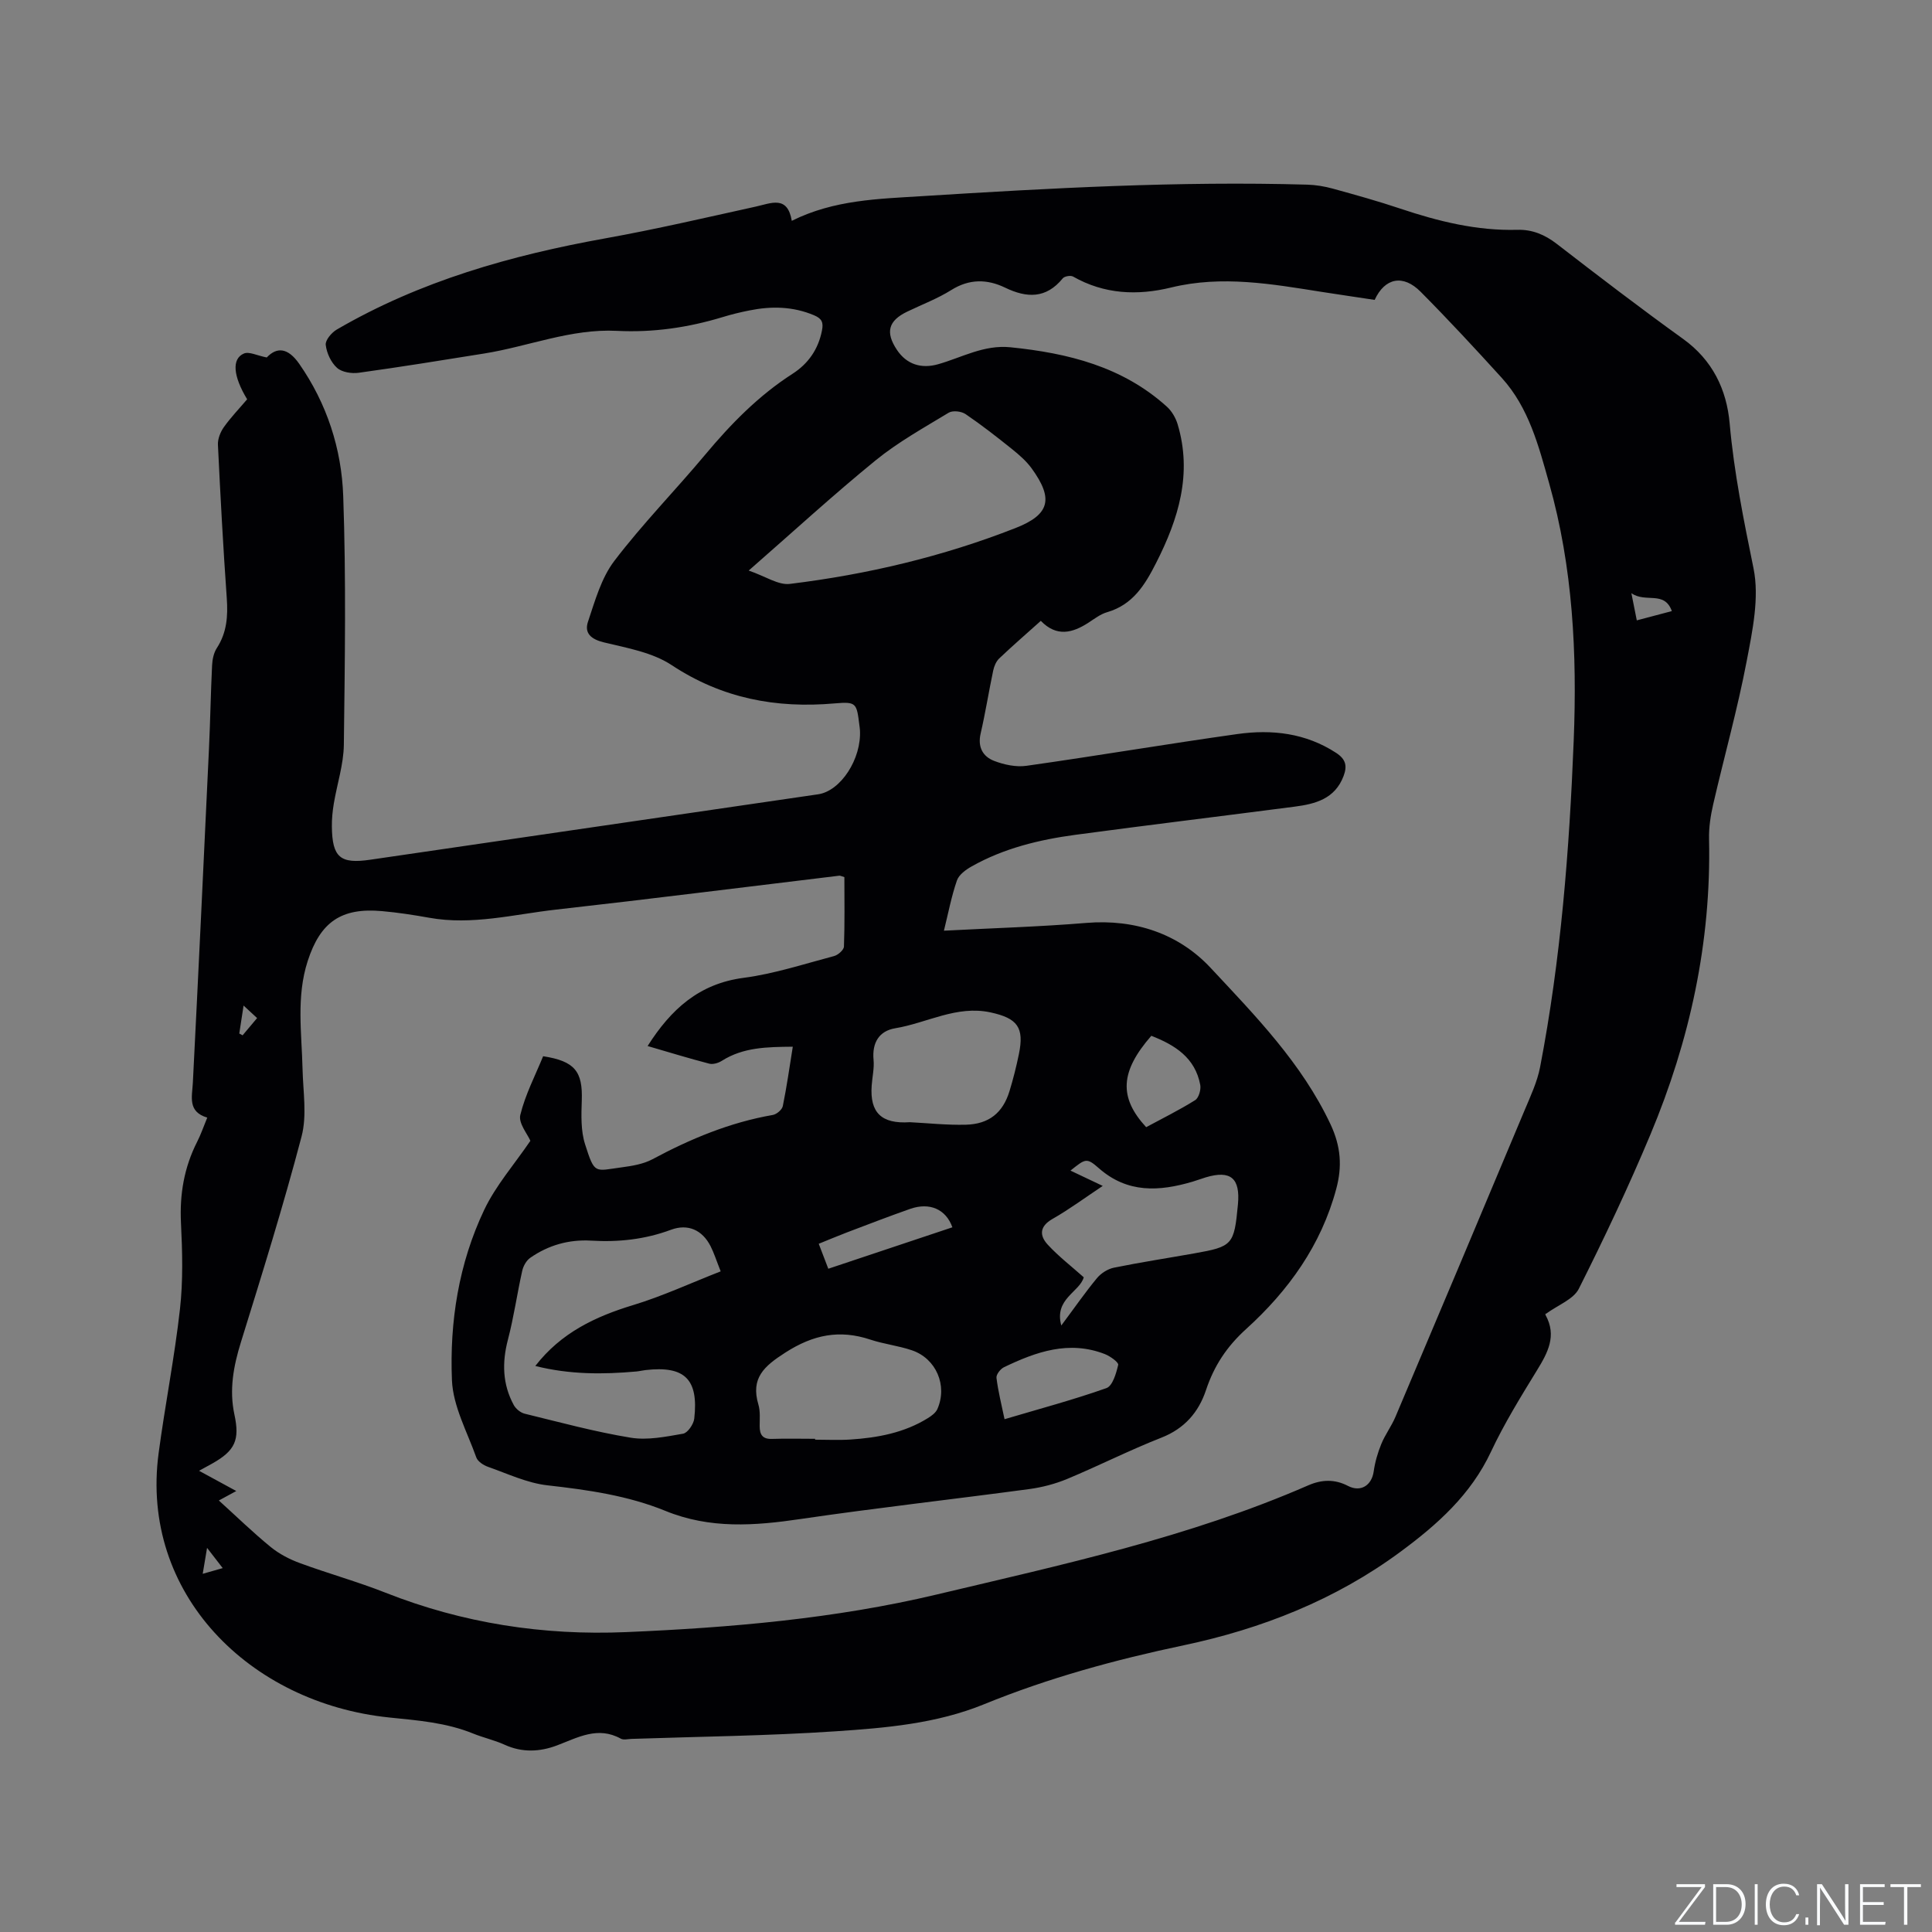 <svg enable-background="new 0 0 400 400" viewBox="0 0 400 400" xmlns="http://www.w3.org/2000/svg"><rect x="0" y="0" width="400" height="400" fill="#808080" stroke="none"/><g fill="#fafbfc"><path d="m346.9 398 5.4-7.3h-5.2v-.6h5.9v.6l-5.4 7.2h5.5l-.1.6h-6.2v-.5z"/><path d="m354.7 390.1h2.8c2.3 0 3.9 1.6 3.9 4.1s-1.6 4.3-3.9 4.3h-2.8zm.6 7.8h2c2.2 0 3.3-1.6 3.3-3.6 0-1.8-1-3.6-3.3-3.6h-2z"/><path d="m363.9 390.1v8.4h-.6v-8.4z"/><path d="m372.5 396.3c-.4 1.3-1.4 2.3-3.2 2.3-2.4 0-3.7-1.9-3.7-4.3 0-2.3 1.2-4.3 3.7-4.3 1.8 0 2.9 1 3.2 2.4h-.6c-.4-1.1-1.1-1.8-2.5-1.8-2.1 0-3 1.9-3 3.7s.9 3.7 3 3.7c1.4 0 2.1-.7 2.5-1.7z"/><path d="m373.8 398.5v-1.5h.6v1.5z"/><path d="m376.2 398.5v-8.4h1c1.3 2 4.4 6.7 4.9 7.6-.1-1.2-.1-2.4-.1-3.8v-3.8h.7v8.4h-.9c-1.2-1.9-4.4-6.8-5-7.7.1 1.1 0 2.3 0 3.9v3.9h-.6z"/><path d="m390 394.4h-4.3v3.5h4.7l-.1.6h-5.2v-8.4h5.1v.6h-4.5v3.1h4.3z"/><path d="m394.2 390.7h-2.8v-.6h6.3v.6h-2.8v7.8h-.7z"/></g><path d="m320.01 272.05c.02-.36-.12.02 0 .25 2.34 4.27.44 7.76-1.79 11.4-3.38 5.51-6.79 11.04-9.53 16.87-4.17 8.9-11.09 15.06-18.74 20.71-13.47 9.95-28.73 15.95-44.88 19.36-14.14 2.98-27.96 6.75-41.31 12.2-9.9 4.04-20.38 4.91-30.79 5.61-14.05.94-28.16 1.09-42.24 1.57-.74.03-1.63.27-2.2-.05-4.78-2.64-8.91-.22-13.24 1.41-3.54 1.33-7.18 1.51-10.81-.15-2.11-.96-4.42-1.46-6.58-2.34-5.56-2.25-11.34-2.69-17.29-3.3-28.99-2.98-51.65-25.69-47.77-54.72 1.33-9.97 3.3-19.85 4.42-29.84.66-5.87.5-11.87.21-17.79-.3-5.98.65-11.55 3.36-16.87.76-1.49 1.3-3.09 2.08-4.98-4.1-1.23-3.14-4.28-2.98-7.25 1.17-23.08 2.26-46.16 3.34-69.24.27-5.72.36-11.45.64-17.16.06-1.22.34-2.59.99-3.58 2.08-3.21 2.31-6.62 2.05-10.32-.75-10.57-1.32-21.16-1.83-31.75-.06-1.21.51-2.65 1.23-3.66 1.46-2.05 3.23-3.89 4.82-5.76-2.91-4.8-3.23-8.4-.66-9.48 1.08-.45 2.71.43 4.72.82 2.07-2.2 4.36-2.06 6.71 1.3 5.74 8.23 8.78 17.61 9.12 27.4.61 17.14.34 34.31.13 51.47-.05 4.07-1.4 8.13-2.08 12.2-.26 1.56-.42 3.16-.4 4.74.07 6.41 1.74 7.78 7.92 6.88 30.92-4.53 61.84-9.04 92.76-13.55 4.66-.68 9.01-7.33 8.65-13.32-.02-.32-.07-.63-.11-.95-.57-4.61-.6-4.94-5.1-4.55-12.17 1.07-23.33-1.03-33.76-7.92-3.99-2.64-9.23-3.55-14.03-4.71-2.65-.64-4.1-1.9-3.31-4.26 1.46-4.35 2.76-9.07 5.46-12.61 5.83-7.66 12.62-14.59 18.81-21.99 5.33-6.38 11.06-12.24 18.1-16.76 3.22-2.07 5.32-5.05 6.08-8.95.33-1.66-.01-2.46-1.6-3.14-4.38-1.86-8.86-1.94-13.41-1.02-1.87.37-3.73.82-5.55 1.38-7.15 2.17-14.4 3.23-21.91 2.85-9.47-.48-18.29 3.22-27.46 4.69-8.65 1.39-17.31 2.79-25.99 3.99-1.46.2-3.47-.11-4.48-1.02-1.25-1.12-2.14-3.06-2.34-4.75-.12-.97 1.2-2.54 2.27-3.17 17.26-10.06 36.12-15.39 55.65-18.9 10.42-1.87 20.74-4.28 31.09-6.56 3.23-.71 6.59-2.39 7.48 2.94 8.76-4.37 17.94-4.54 26.97-5.11 26.55-1.66 53.12-3.14 79.74-2.38 1.77.05 3.58.35 5.29.82 4.69 1.29 9.39 2.6 14.01 4.15 7.88 2.64 15.85 4.61 24.23 4.38 3.08-.08 5.66 1 8.14 2.91 8.63 6.67 17.31 13.31 26.16 19.68 6.09 4.38 9.02 10.48 9.64 17.51.9 10.16 2.91 20.04 4.94 30 1.23 6.06-.21 12.87-1.41 19.16-1.9 9.97-4.66 19.78-6.94 29.68-.54 2.35-.92 4.81-.86 7.21.47 21.3-3.97 41.66-12.15 61.19-4.53 10.82-9.55 21.44-14.82 31.92-1.12 2.19-4.27 3.32-6.86 5.21zm-274.7 38.61c3.69 3.34 7.09 6.66 10.76 9.65 1.76 1.43 3.9 2.54 6.04 3.32 5.86 2.16 11.9 3.83 17.7 6.12 16.03 6.33 32.67 8.89 49.81 8.16 21.63-.92 43.26-2.78 64.3-7.78 26-6.18 52.26-11.84 76.95-22.61 2.81-1.22 5.49-1.3 8.23.13 2.61 1.35 4.9-.1 5.31-3.01.27-1.93.83-3.86 1.57-5.67.79-1.94 2.1-3.67 2.92-5.6 8.96-21.16 17.88-42.33 26.76-63.52 1.22-2.91 2.61-5.86 3.2-8.92 4.3-22.33 6.06-44.94 6.96-67.62.71-17.97-.16-35.84-5.09-53.27-2.18-7.74-4.2-15.63-9.81-21.81-5.49-6.04-11.04-12.03-16.79-17.82-3.64-3.67-7.42-2.89-9.52 1.68-3.61-.55-7.27-1.08-10.92-1.65-10.36-1.64-20.69-3.48-31.2-.92-6.99 1.71-13.85 1.42-20.32-2.26-.5-.29-1.78-.07-2.14.37-3.45 4.23-7.43 4.1-11.94 1.92-3.72-1.79-7.41-1.84-11.14.5-2.86 1.79-6.07 3-9.12 4.47-3.92 1.89-4.56 4.27-2.13 7.92 2.01 3.01 5.04 3.96 8.53 2.97 4.93-1.4 9.48-4.07 14.98-3.51 11.93 1.21 23.19 4 32.37 12.29 1.02.92 1.83 2.31 2.23 3.63 3.08 10.26.19 19.61-4.45 28.73-2.3 4.54-4.81 8.65-10.12 10.19-1.39.4-2.63 1.36-3.87 2.17-3.32 2.15-6.6 3.02-9.88-.37-2.98 2.67-5.85 5.16-8.61 7.78-.63.6-1.05 1.59-1.24 2.47-.92 4.35-1.61 8.75-2.61 13.08-.65 2.8.46 4.76 2.78 5.66 2.08.8 4.56 1.33 6.72 1.02 14.56-2.06 29.06-4.52 43.63-6.57 7.17-1.01 14.16-.22 20.48 3.9 1.97 1.29 2.33 2.66 1.54 4.77-1.78 4.74-5.83 5.8-10.15 6.36-15.13 1.97-30.27 3.8-45.39 5.83-7.48 1.01-14.8 2.78-21.45 6.53-1.22.68-2.66 1.73-3.07 2.93-1.13 3.25-1.77 6.67-2.69 10.39 10.05-.53 19.79-.81 29.48-1.61 10.1-.83 19.14 2.25 25.72 9.29 9.26 9.92 18.87 19.73 24.83 32.38 2.17 4.62 2.44 8.76 1.2 13.38-3.12 11.67-9.91 21.1-18.64 29.01-4.04 3.66-6.66 7.64-8.34 12.69-1.52 4.55-4.43 7.94-9.22 9.82-6.6 2.59-12.94 5.81-19.49 8.54-2.5 1.04-5.22 1.75-7.9 2.11-15.75 2.12-31.56 3.88-47.28 6.19-9.54 1.41-18.78 2.1-28.03-1.68-7.77-3.17-16.06-4.35-24.42-5.29-4.2-.47-8.26-2.41-12.33-3.84-.93-.33-2.1-1.1-2.4-1.94-1.88-5.28-4.81-10.58-5.04-15.97-.5-12.12 1.41-24.19 6.68-35.28 2.4-5.05 6.24-9.42 9.56-14.3-.6-1.4-2.5-3.65-2.09-5.34 1.03-4.23 3.11-8.2 4.73-12.17 6.58 1.02 8.21 3.16 8 9.16-.1 3.03-.22 6.27.69 9.09 2 6.27 1.95 5.51 7.54 4.76 2.18-.29 4.5-.67 6.4-1.68 7.89-4.23 16.04-7.63 24.92-9.17.8-.14 1.92-1.09 2.07-1.83.82-3.99 1.38-8.04 2.07-12.3-5.3.05-10.24.1-14.69 2.92-.72.46-1.83.79-2.61.59-4.19-1.09-8.33-2.36-12.76-3.65 4.83-7.6 10.64-12.91 19.88-14.12 6.33-.83 12.52-2.87 18.73-4.51.83-.22 2.02-1.27 2.04-1.97.18-4.83.09-9.67.09-14.37-.64-.19-.85-.32-1.04-.3-19.57 2.35-39.12 4.83-58.71 7.03-8.69.98-17.33 3.28-26.21 1.68-3.23-.58-6.48-1.08-9.75-1.37-8.47-.77-12.79 2.26-15.4 10.32-2.4 7.4-1.24 14.91-1.07 22.41.11 4.65.94 9.55-.2 13.91-3.76 14.31-8.17 28.46-12.56 42.6-1.54 4.96-2.45 9.85-1.35 14.97 1.14 5.28.16 7.48-4.57 10.15-.78.44-1.57.86-2.75 1.51 2.75 1.49 5.1 2.77 7.71 4.19-1.34.73-2.35 1.27-3.61 1.96zm109.7-192.53c3.49 1.19 6.14 3.06 8.53 2.76 16.01-1.96 31.65-5.66 46.7-11.56 7.14-2.8 7.92-6.06 3.35-12.36-1.1-1.51-2.58-2.8-4.05-3.98-3.14-2.52-6.31-5-9.64-7.26-.87-.59-2.66-.79-3.49-.28-5.15 3.12-10.48 6.08-15.12 9.86-8.73 7.11-17.04 14.74-26.28 22.82zm-5.8 145.09c-.92-2.32-1.39-3.83-2.1-5.22-1.71-3.35-4.69-4.69-8.19-3.39-5.37 2-10.86 2.59-16.54 2.25-4.57-.27-8.83.93-12.59 3.55-.81.56-1.45 1.71-1.67 2.7-1.06 4.73-1.73 9.56-2.96 14.25-1.24 4.74-1.13 9.22 1.2 13.52.43.8 1.4 1.6 2.27 1.81 7.29 1.78 14.56 3.76 21.95 4.97 3.49.57 7.28-.21 10.85-.83.95-.17 2.18-1.97 2.31-3.13.92-8.17-1.99-10.97-10.09-10.04-.63.07-1.25.23-1.88.29-6.96.63-13.87.64-20.94-1.14 5.34-6.89 12.42-10.23 20.3-12.62 6.03-1.83 11.79-4.51 18.08-6.97zm19.55 34.67v.18c2.44 0 4.88.13 7.31-.03 5.64-.37 11.15-1.39 16.05-4.44.76-.47 1.62-1.11 1.96-1.88 2.13-4.87-.25-10.45-5.29-12.16-2.79-.95-5.8-1.28-8.6-2.21-6.37-2.12-11.81-1.02-17.57 2.67-4.41 2.83-7.24 5.27-5.6 10.79.41 1.38.26 2.95.26 4.43 0 1.78.58 2.75 2.59 2.67 2.96-.1 5.93-.02 8.89-.02zm50.97-23.46c2.79-3.74 4.96-6.88 7.38-9.8.84-1.02 2.24-1.91 3.52-2.17 5.5-1.12 11.05-1.97 16.57-2.95 8.02-1.42 8.31-1.75 9.1-10.14.51-5.45-1.5-7.15-6.66-5.61-.91.27-1.8.62-2.72.89-6.89 2.03-13.46 2.45-19.41-2.78-2.55-2.24-2.77-1.99-5.88.49 2.12 1.01 4.18 1.99 6.68 3.17-3.71 2.47-6.93 4.86-10.39 6.83-2.74 1.56-2.72 3.46-.99 5.34 2.23 2.42 4.87 4.45 7.45 6.75-.85 3.07-6.17 4.45-4.65 9.98zm-31.35-42.09c3.58.18 7.6.62 11.6.52 4.8-.13 7.65-2.48 9.02-6.93.77-2.52 1.42-5.1 1.95-7.68 1.14-5.52-.28-7.43-5.85-8.64-7.03-1.53-13.17 2.19-19.75 3.28-3.32.55-4.82 2.97-4.49 6.52.17 1.76-.27 3.58-.39 5.38-.39 5.54 1.99 7.95 7.91 7.55zm19.6 61.49c7.25-2.15 14.27-4.02 21.1-6.44 1.27-.45 2.02-3.06 2.43-4.81.12-.52-1.66-1.8-2.76-2.23-7.42-2.89-14.24-.48-20.89 2.72-.73.35-1.64 1.52-1.55 2.2.34 2.78 1.04 5.53 1.67 8.56zm30.39-79.38c-6.45 7.38-6.77 12.74-1.07 18.92 3.37-1.82 6.86-3.54 10.15-5.6.74-.46 1.23-2.17 1.05-3.15-1.06-5.66-5.27-8.27-10.13-10.17zm-41.19 39.65c-1.34-3.77-4.73-5.22-8.75-3.81-4.38 1.54-8.72 3.21-13.06 4.86-1.92.73-3.82 1.54-5.86 2.36.74 1.92 1.33 3.46 1.98 5.17 8.74-2.92 17.21-5.75 25.69-8.58zm140.58-131.29c.48 2.39.77 3.88 1.12 5.63 2.56-.68 4.85-1.28 7.26-1.92-1.56-4.31-5.42-1.62-8.38-3.71zm-291.65 201.85c-1.13-1.46-2.01-2.6-3.24-4.19-.36 2.13-.59 3.53-.9 5.37 1.52-.44 2.64-.75 4.14-1.18zm7.12-113.88c-.89-.82-1.69-1.56-2.8-2.59-.35 2.26-.62 4.03-.89 5.79.23.12.46.25.69.37.9-1.08 1.81-2.16 3-3.57z" fill="#010104"/></svg>